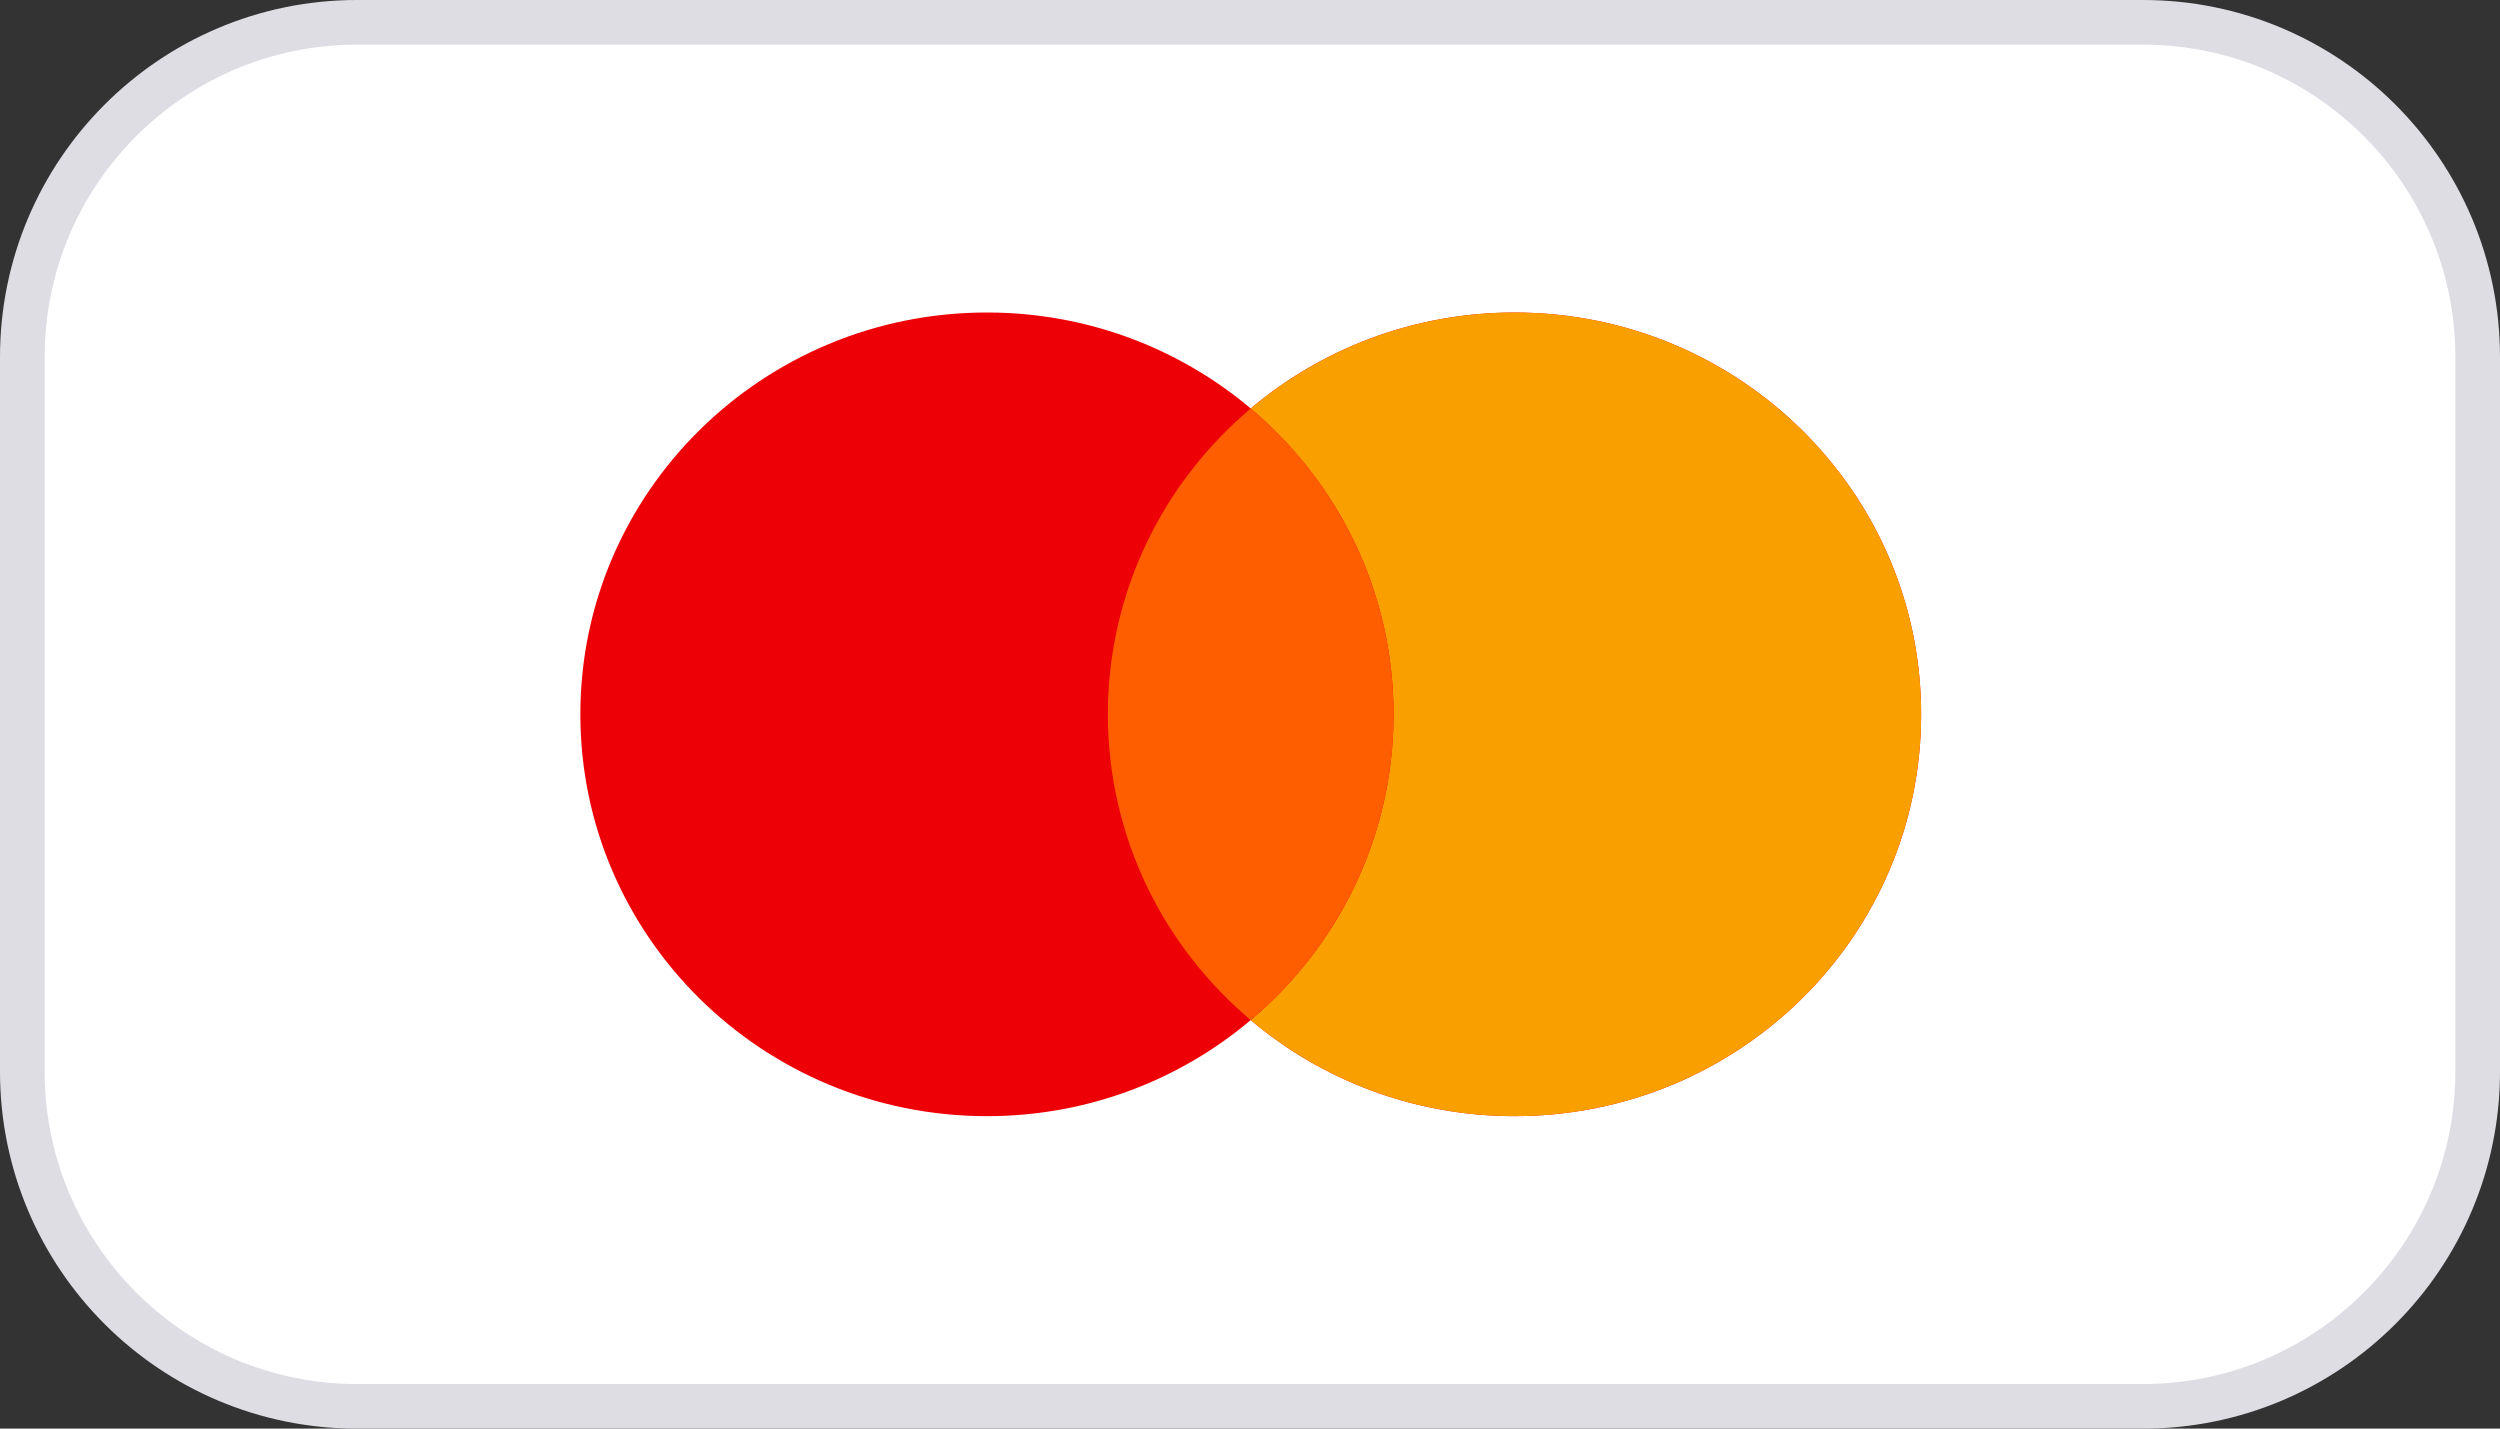 <svg width="28" height="16" viewBox="0 0 28 16" fill="none" xmlns="http://www.w3.org/2000/svg">
<rect x="0" y="0" width="28" height="16" fill="#333333" stroke="none"/>
<path d="M0.25 4C0.25 1.929 1.929 0.25 4 0.25H24C26.071 0.25 27.75 1.929 27.75 4V12.001C27.75 14.072 26.071 15.751 24 15.751H4C1.929 15.751 0.25 14.072 0.25 12.001V4Z" fill="white"/>
<path d="M0.25 4C0.25 1.929 1.929 0.25 4 0.25H24C26.071 0.25 27.75 1.929 27.75 4V12.001C27.75 14.072 26.071 15.751 24 15.751H4C1.929 15.751 0.25 14.072 0.25 12.001V4Z" stroke="#DDDDE3" stroke-width="0.5"/>
<path d="M14.008 11.425C13.213 12.096 12.181 12.501 11.054 12.501C8.539 12.501 6.5 10.486 6.5 8C6.5 5.515 8.539 3.5 11.054 3.5C12.181 3.5 13.213 3.905 14.008 4.575C14.803 3.905 15.835 3.5 16.962 3.5C19.478 3.5 21.517 5.515 21.517 8C21.517 10.486 19.478 12.501 16.962 12.501C15.835 12.501 14.803 12.096 14.008 11.425Z" fill="#ED0006"/>
<path d="M14.008 11.425C14.988 10.6 15.608 9.372 15.608 8C15.608 6.629 14.988 5.401 14.008 4.576C14.804 3.905 15.835 3.5 16.962 3.5C19.478 3.5 21.517 5.515 21.517 8C21.517 10.486 19.478 12.501 16.962 12.501C15.835 12.501 14.804 12.096 14.008 11.425Z" fill="#F9A000"/>
<path d="M14.008 11.425C14.988 10.6 15.608 9.372 15.608 8C15.608 6.629 14.988 5.401 14.008 4.575C13.029 5.401 12.408 6.629 12.408 8C12.408 9.372 13.029 10.6 14.008 11.425Z" fill="#FF5E00"/>
</svg>
